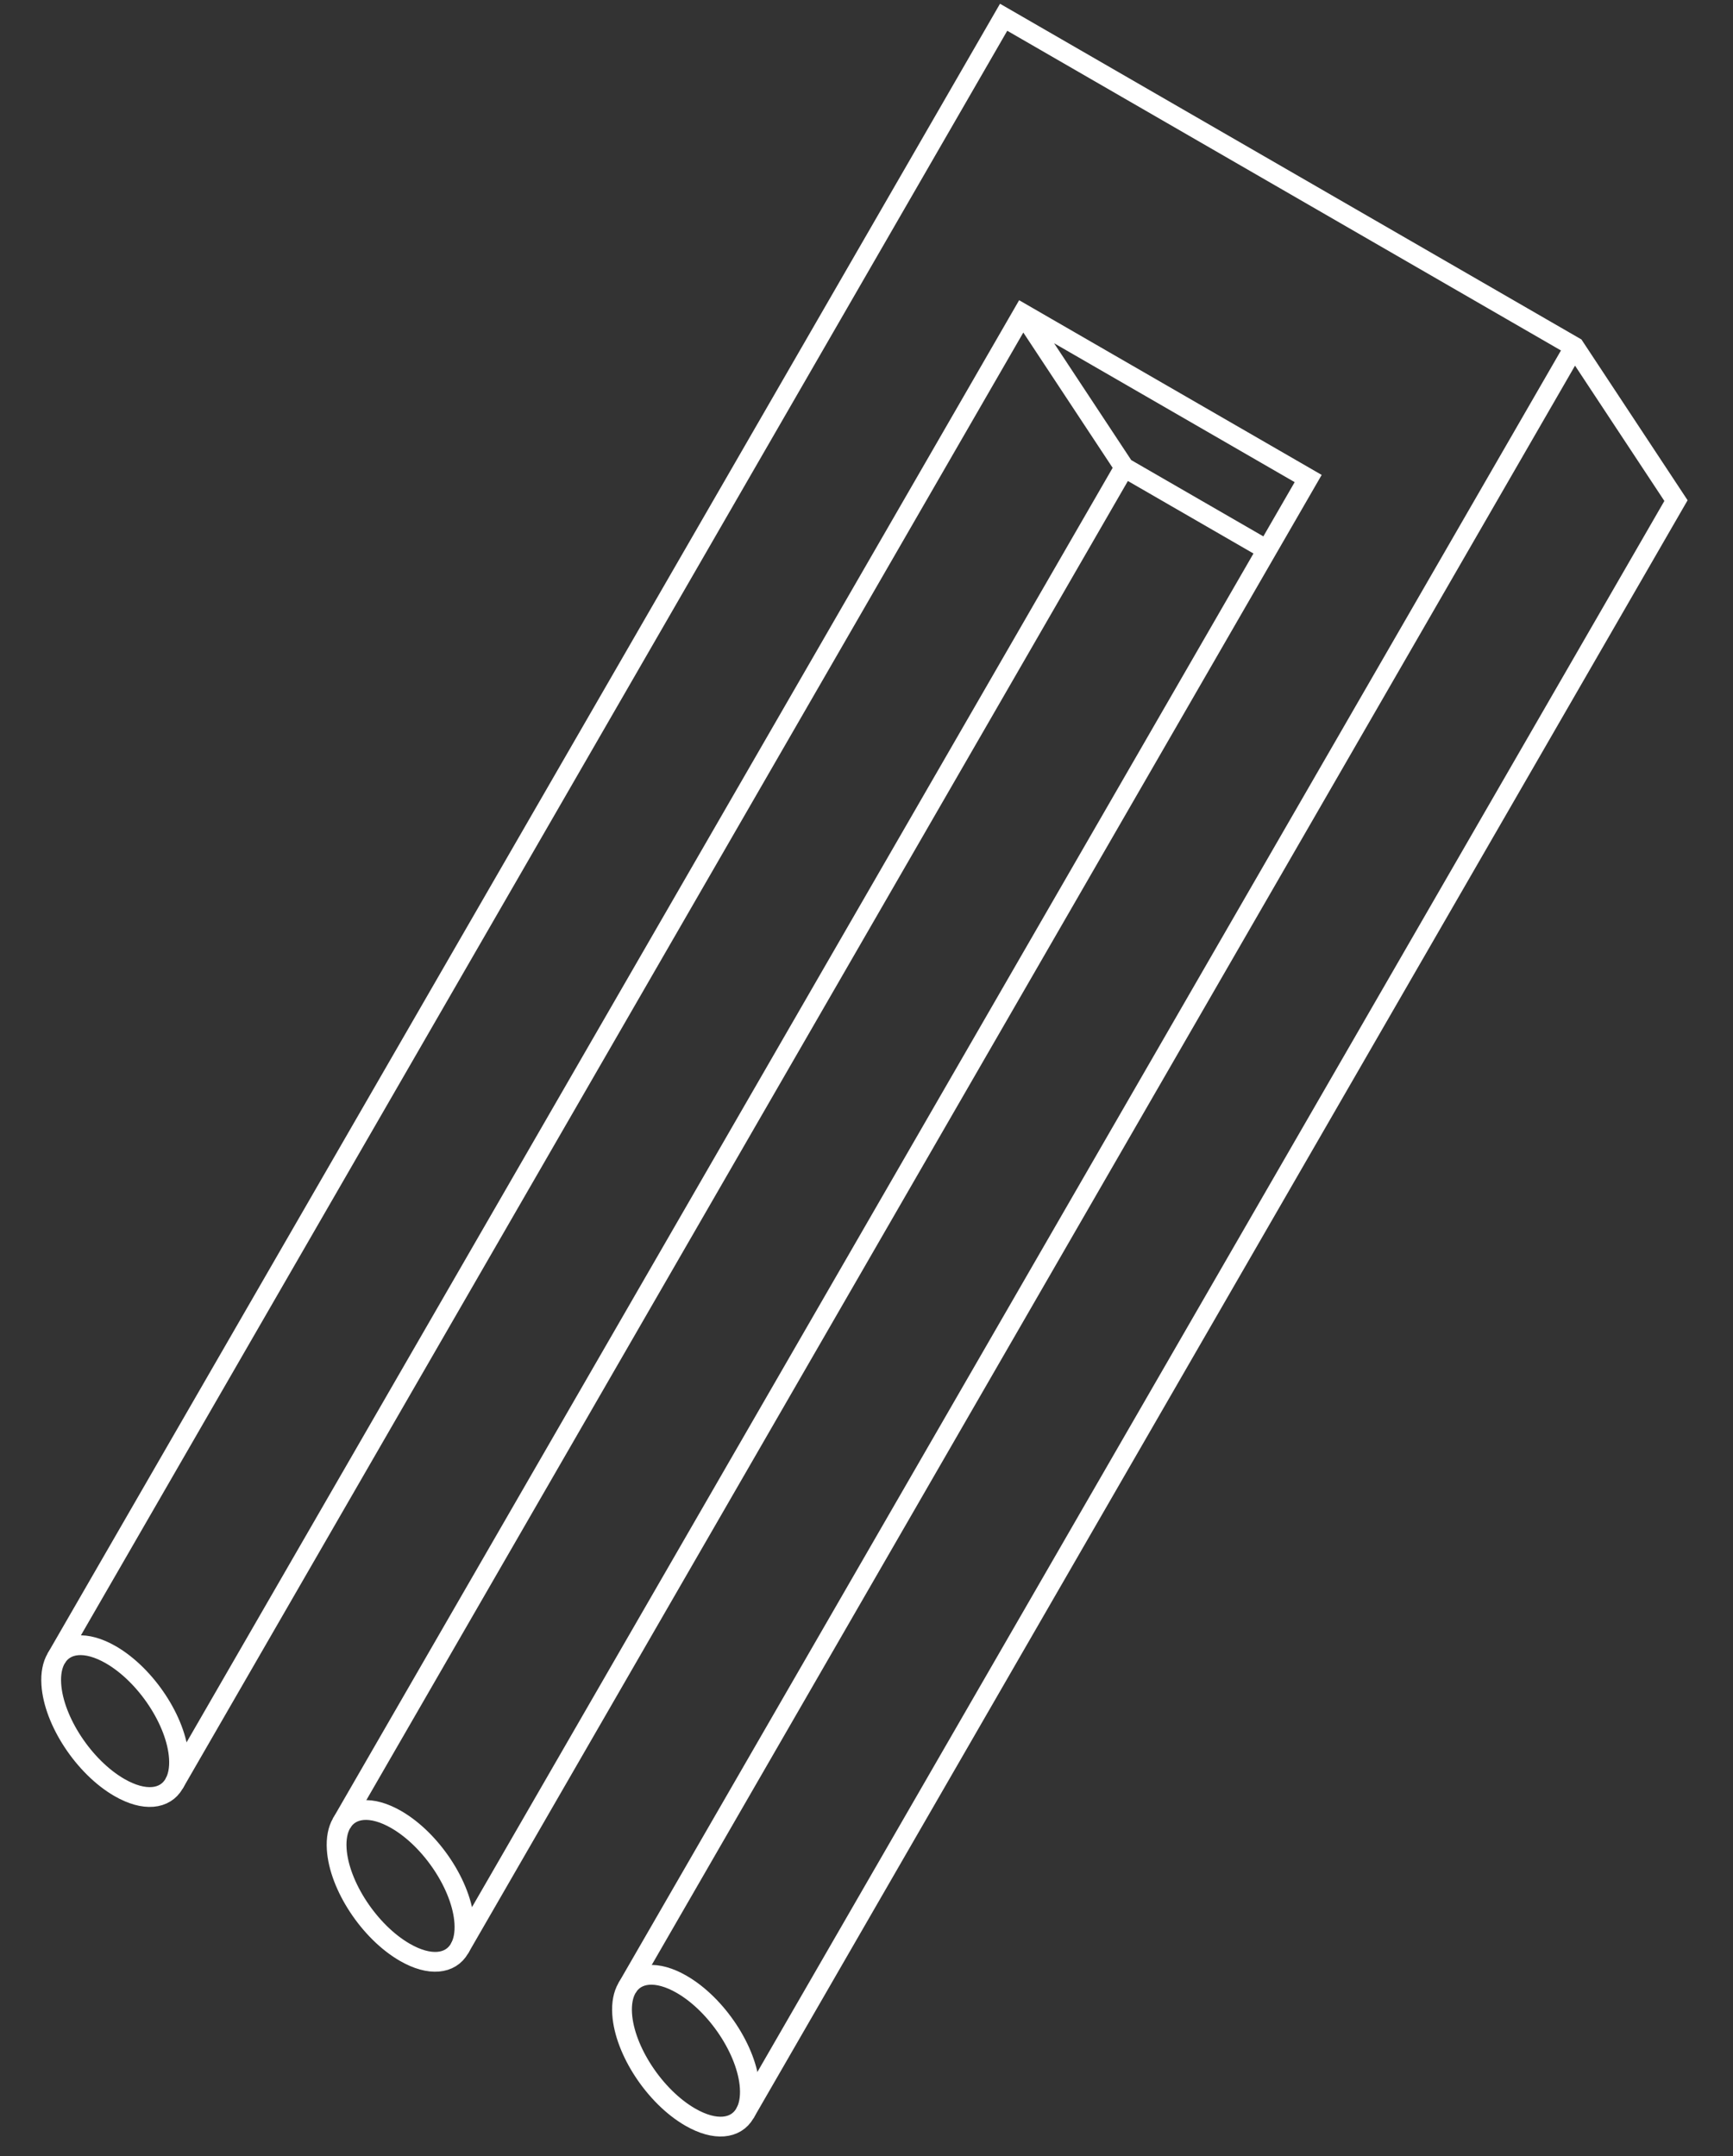 <?xml version="1.0" encoding="UTF-8"?>
<svg width="631px" height="785px" viewBox="0 0 631 785" version="1.1" xmlns="http://www.w3.org/2000/svg" xmlns:xlink="http://www.w3.org/1999/xlink">
    <rect x="0" y="0" width="631" height="785" fill="#333333" stroke="none"/>
    <!-- Generator: Sketch 52.6 (67491) - http://www.bohemiancoding.com/sketch -->
    <title>demons</title>
    <desc>Created with Sketch.</desc>
    <g id="Page-1" stroke="none" stroke-width="1" fill="none" fill-rule="evenodd">
        <g id="tritri" transform="translate(5, 5)" stroke="#FFFFFF" stroke-width="7.2">
            <g id="Group" transform="translate(310.71, 387.401) scale(-1, 1) rotate(-120) translate(-310.71, -387.401) translate(-49.29, 237.401)">
                <g transform="translate(-0, -0)">
                    <path d="M40.401,43.413 C40.401,53.923 35.862,60 29.25,60 C26.541,60 23.485,58.98 20.25,56.827 C9.121,49.419 0.099,31.403 0.099,16.587 C0.099,6.077 4.638,-8.18545232e-12 11.25,-8.18545232e-12 C13.959,-8.18545232e-12 17.015,1.02 20.25,3.173 C31.379,10.581 40.401,28.597 40.401,43.413 Z" id="Oval"></path>
                    <g id="Oval-link" transform="translate(-0, 120)">
                        <path d="M40.401,43.413 C40.401,53.923 35.862,60 29.25,60 C26.541,60 23.485,58.98 20.25,56.827 C9.121,49.419 0.099,31.403 0.099,16.587 C0.099,6.077 4.638,0 11.25,0 C13.959,0 17.015,1.02 20.25,3.173 C31.379,10.581 40.401,28.597 40.401,43.413 Z" id="Oval"></path>
                    </g>
                    <g id="Oval-link" transform="translate(-0, 240)">
                        <path d="M40.401,43.413 C40.401,53.923 35.862,60 29.25,60 C26.541,60 23.485,58.98 20.25,56.827 C9.121,49.419 0.099,31.403 0.099,16.587 C0.099,6.077 4.638,0 11.25,0 C13.959,0 17.015,1.02 20.25,3.173 C31.379,10.581 40.401,28.597 40.401,43.413 Z" id="Oval"></path>
                    </g>
                </g>
                <path d="M29.25,300 L719.25,300 L719.25,60 L689.25,-7.27595761e-12 L11.25,-7.27595761e-12 M11.25,240 L629.25,240 L629.25,120 L11.25,120 M629.25,240 L599.25,180 L599.25,120 M719.25,60 L29.25,60 M599.25,180 L29.25,180" id="Shape"></path>
            </g>
        </g>
    </g>
</svg>